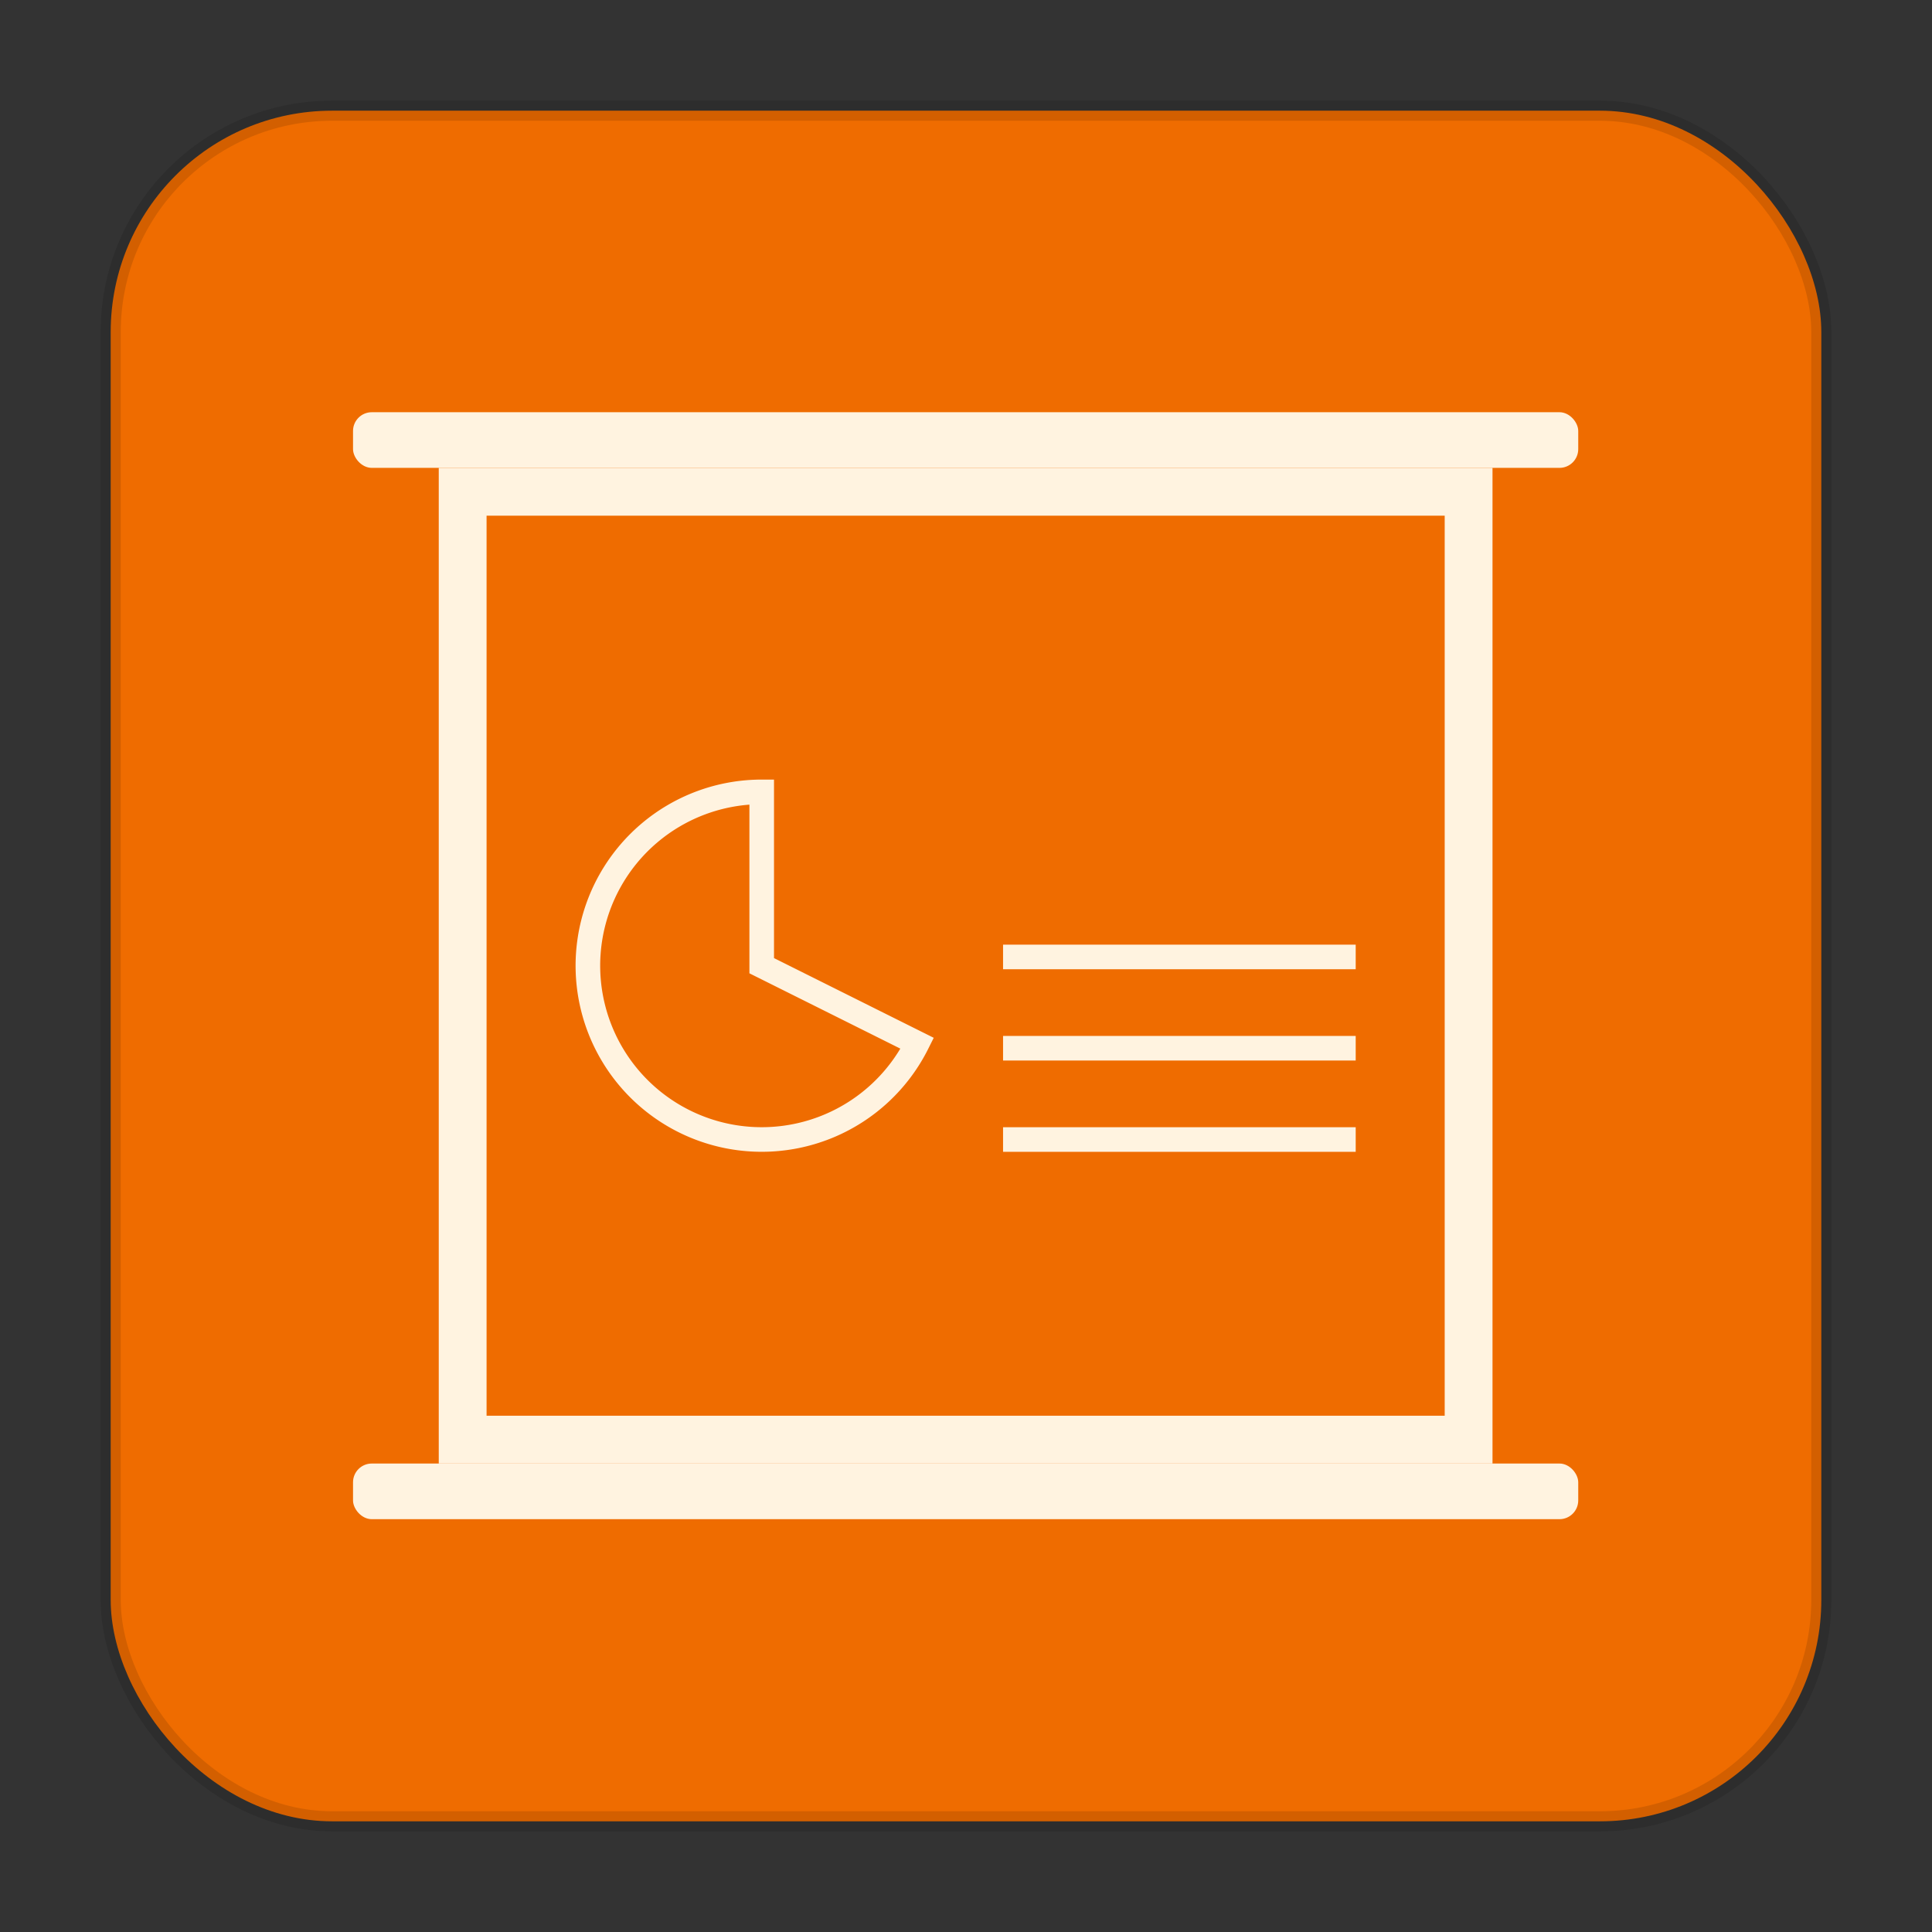 <?xml version="1.0" encoding="UTF-8" standalone="no"?>
<svg
   xmlns:dc="http://purl.org/dc/elements/1.1/"
   xmlns:cc="http://creativecommons.org/ns#"
   xmlns:rdf="http://www.w3.org/1999/02/22-rdf-syntax-ns#"
   xmlns:svg="http://www.w3.org/2000/svg"
   xmlns="http://www.w3.org/2000/svg"
   xmlns:sodipodi="http://sodipodi.sourceforge.net/DTD/sodipodi-0.dtd"
   xmlns:inkscape="http://www.inkscape.org/namespaces/inkscape"
   id="svg2"
   height="96"
   width="96"
   version="1.1"
   inkscape:version="0.92.0 r15299"
   sodipodi:docname="libreoffice-impress.svg">
  <rect width="100%" height="100%" fill="#333333" stroke="none"/>
  <sodipodi:namedview
     pagecolor="#ffffff"
     bordercolor="#666666"
     borderopacity="1"
     objecttolerance="10"
     gridtolerance="10"
     guidetolerance="10"
     inkscape:pageopacity="0"
     inkscape:pageshadow="2"
     inkscape:window-width="1366"
     inkscape:window-height="716"
     id="namedview33"
     showgrid="false"
     inkscape:zoom="2.5975749"
     inkscape:cx="22.282304"
     inkscape:cy="18.383725"
     inkscape:window-x="0"
     inkscape:window-y="24"
     inkscape:window-maximized="1"
     inkscape:current-layer="svg2"
     inkscape:object-nodes="true" />
  <defs
     id="defs4" />
  <rect
     rx="11"
     y="5.5"
     x="5.5"
     height="85"
     width="85"
     id="rect4244"
     style="opacity:1;fill:#ef6c00;fill-opacity:1;stroke:#000000;stroke-width:1;stroke-linecap:butt;stroke-linejoin:miter;stroke-miterlimit:4;stroke-dasharray:none;stroke-dashoffset:0;stroke-opacity:0.12" />
  <g
     id="g55"
     transform="matrix(1.222,0,0,1.222,-11.917,0.095)">
    <rect
       ry="0.763"
       rx="0.763"
       y="16.684"
       x="24.107"
       height="2.263"
       width="49.82"
       id="rect16"
       style="opacity:1;fill:#fff3e0;fill-opacity:1;stroke:none;stroke-width:0.52;stroke-opacity:1;paint-order:normal" />
    <rect
       style="opacity:1;fill:none;fill-opacity:1;stroke:#fff3e0;stroke-width:1.944;stroke-opacity:1;paint-order:normal"
       id="rect18"
       width="40.904"
       height="38.542"
       x="28.565"
       y="19.919" />
    <g
       transform="translate(0.403,3.037)"
       id="g42">
      <path
         style="opacity:1;fill:none;fill-opacity:1;stroke:#fff3e0;stroke-width:1;stroke-opacity:1;paint-order:normal"
         id="path22"
         sodipodi:type="arc"
         sodipodi:cx="40.322033"
         sodipodi:cy="36.152542"
         sodipodi:rx="7.0677967"
         sodipodi:ry="7.0677967"
         sodipodi:start="0.46297566"
         sodipodi:end="4.712389"
         d="m 46.646,39.309 a 7.068,7.068 0 0 1 -8.471,3.577 7.068,7.068 0 0 1 -4.837,-7.82 7.068,7.068 0 0 1 6.984,-5.981 l 0,7.068 z" />
      <g
         id="g35"
         style="stroke:#fff3e0;stroke-opacity:1"
         transform="translate(0,2.848)">
        <path
           inkscape:connector-curvature="0"
           id="path24"
           d="M 50.136,32.949 H 64.475"
           style="fill:none;fill-rule:evenodd;stroke:#fff3e0;stroke-width:1px;stroke-linecap:butt;stroke-linejoin:miter;stroke-opacity:1" />
        <path
           style="fill:none;fill-rule:evenodd;stroke:#fff3e0;stroke-width:1px;stroke-linecap:butt;stroke-linejoin:miter;stroke-opacity:1"
           d="M 50.136,36.661 H 64.475"
           id="path28"
           inkscape:connector-curvature="0" />
        <path
           inkscape:connector-curvature="0"
           id="path30"
           d="M 50.136,40.373 H 64.475"
           style="fill:none;fill-rule:evenodd;stroke:#fff3e0;stroke-width:1px;stroke-linecap:butt;stroke-linejoin:miter;stroke-opacity:1" />
      </g>
    </g>
    <rect
       style="opacity:1;fill:#fff3e0;fill-opacity:1;stroke:none;stroke-width:0.52;stroke-opacity:1;paint-order:normal"
       id="rect44"
       width="49.82"
       height="2.263"
       x="24.107"
       y="59.433"
       rx="0.763"
       ry="0.763" />
  </g>
</svg>
